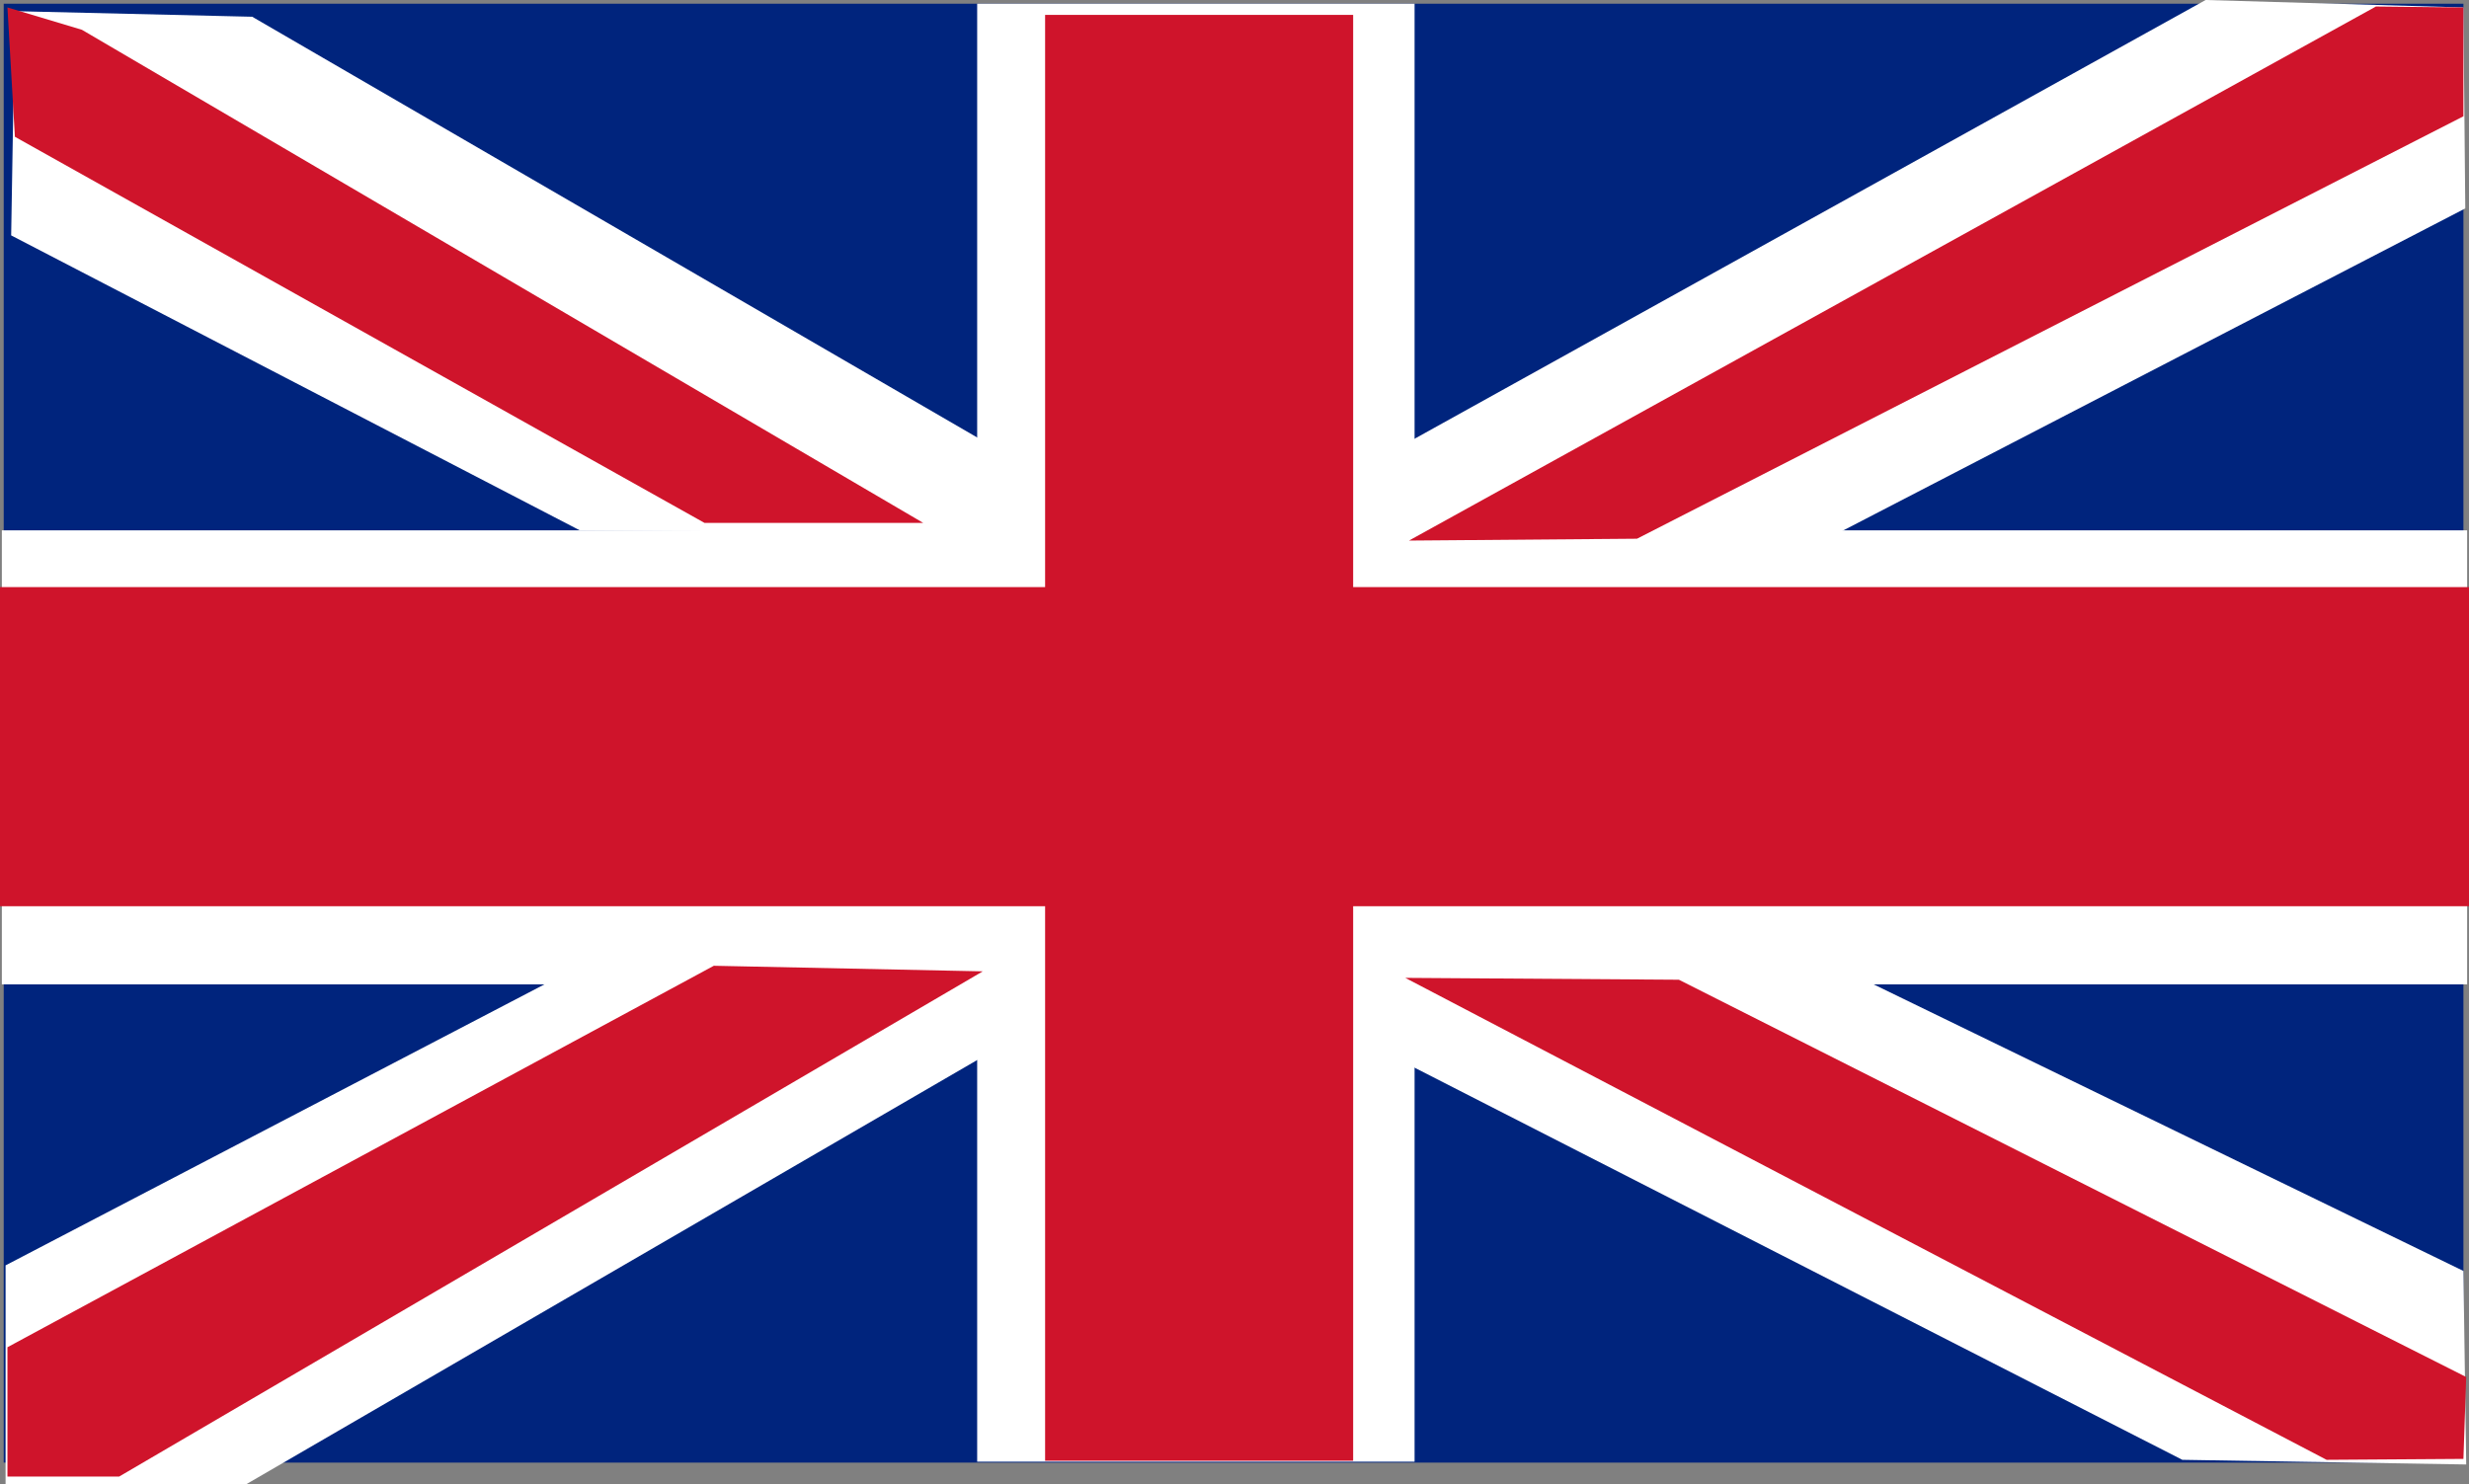 <svg xmlns="http://www.w3.org/2000/svg" viewBox="0 0 26.53 15.95"><rect x="0" y="0" width="26.53" height="15.95" fill="#808080" stroke="none"/><defs><style>.cls-1{fill:#00247d;}.cls-2{fill:#fff;}.cls-3{fill:#cf142b;}</style></defs><title>flag_826</title><g id="レイヤー_2" data-name="レイヤー 2"><g id="flag"><rect class="cls-1" x="0.04" y="0.04" width="26.43" height="15.68"/><rect class="cls-2" x="10.5" y="0.04" width="4.7" height="15.67"/><rect class="cls-2" x="0.02" y="5.7" width="26.49" height="4.88"/><rect class="cls-3" x="11.23" y="0.16" width="3.31" height="15.54"/><rect class="cls-3" y="6.31" width="26.53" height="3.43"/><polygon class="cls-2" points="20.03 10.53 26.47 13.66 26.5 15.74 23.45 15.69 15.17 11.46 15.11 10.44 20.03 10.53"/><polygon class="cls-2" points="6.23 5.7 0.12 2.53 0.16 0.12 2.71 0.18 10.6 4.76 10.6 5.73 6.23 5.7"/><polygon class="cls-2" points="19.75 5.73 26.49 2.24 26.47 0.08 23.7 0 15.12 4.76 15.12 5.84 19.75 5.73"/><polygon class="cls-2" points="6.08 10.46 0.06 13.6 0.06 15.95 2.65 15.95 10.54 11.37 10.54 10.28 6.08 10.46"/><polygon class="cls-3" points="26.47 0.08 25.53 0.07 15.14 5.81 17.59 5.79 26.47 1.25 26.47 0.08"/><polygon class="cls-3" points="15.1 10.51 25 15.69 26.47 15.68 26.5 14.8 18.04 10.53 15.1 10.51"/><polygon class="cls-3" points="10.56 10.44 1.28 15.87 0.08 15.87 0.08 14.48 7.67 10.38 10.56 10.44"/><polygon class="cls-3" points="7.57 5.62 0.16 1.47 0.08 0.08 0.88 0.32 9.92 5.62 7.57 5.62"/></g></g></svg>